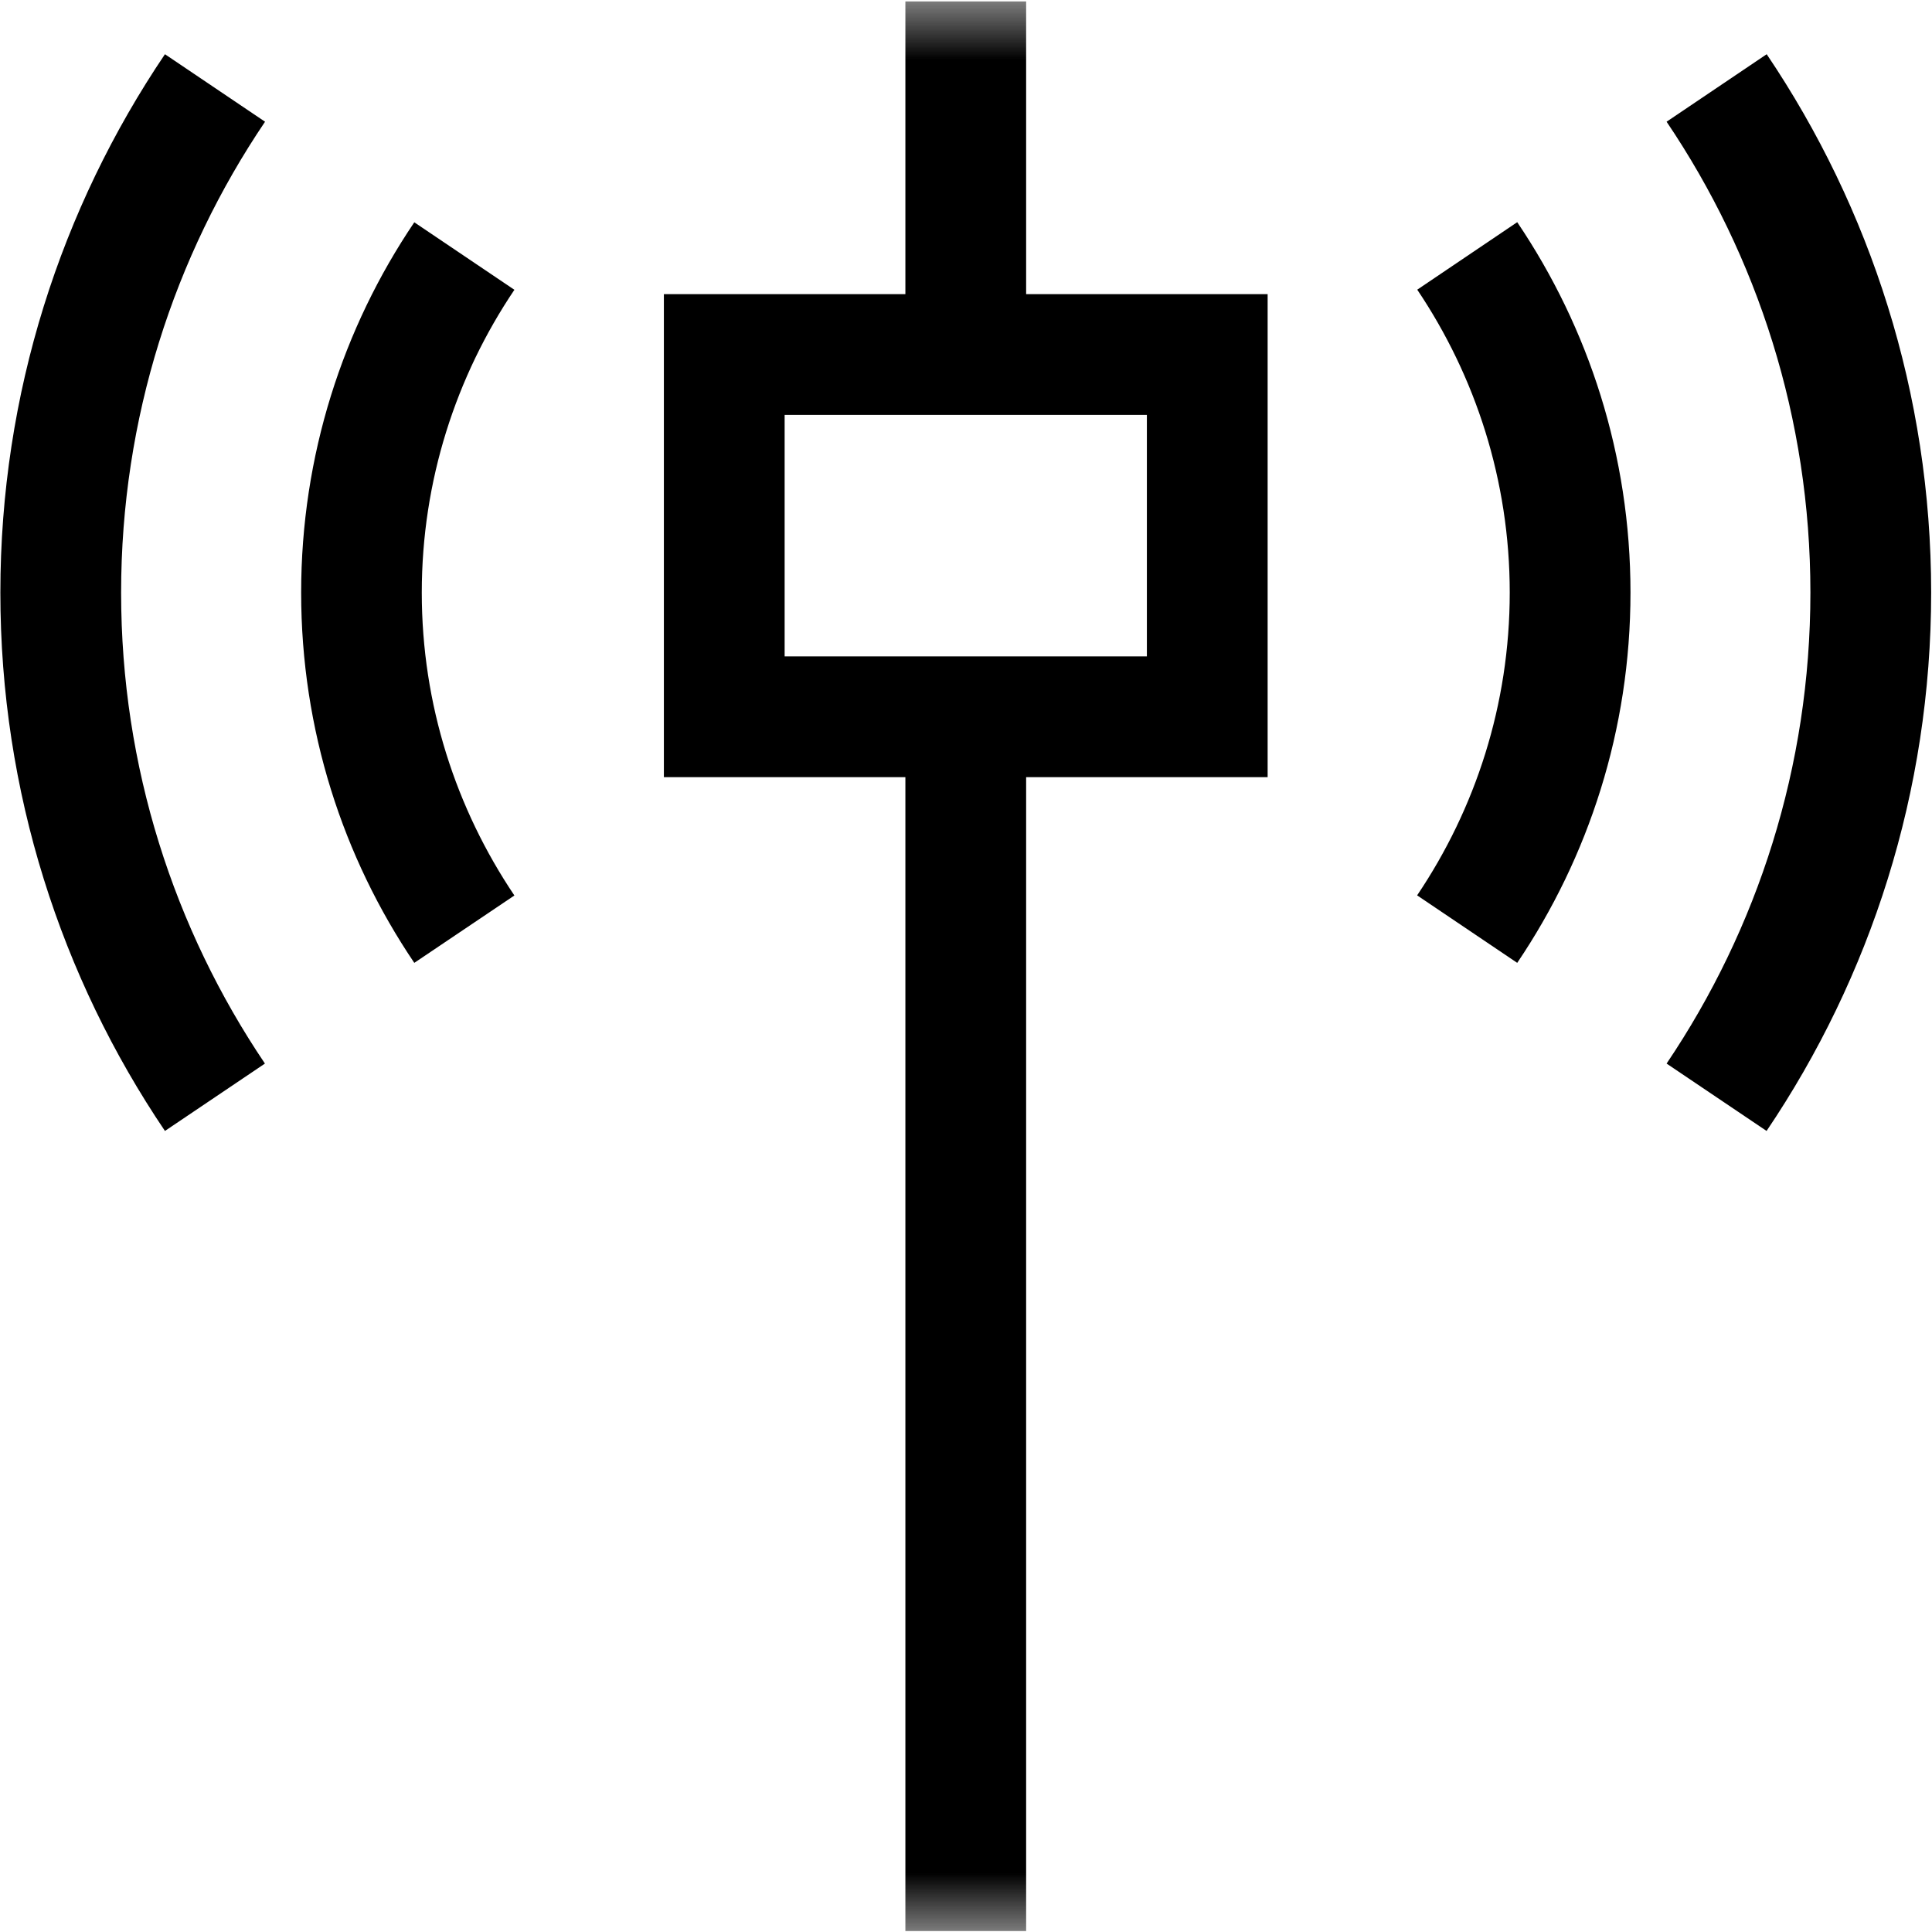 <?xml version="1.0" encoding="UTF-8"?>
<svg width="16px" height="16px" viewBox="0 0 16 16" version="1.1" xmlns="http://www.w3.org/2000/svg" xmlns:xlink="http://www.w3.org/1999/xlink">
    <!-- Generator: Sketch 51.3 (57544) - http://www.bohemiancoding.com/sketch -->
    <title>icon/dark/network</title>
    <desc>Created with Sketch.</desc>
    <defs>
        <polygon id="path-1" points="0 16.003 16.003 16.003 16.003 0 0 0"></polygon>
    </defs>
    <g id="Ericsson-Design-System-v1.4" stroke="none" stroke-width="1" fill-rule="evenodd">
        <g id="Dark-theme" transform="translate(-1001, -223)">
            <g id="icon/dark/network" transform="translate(1001, 223)">
                <path d="M14.631,0.449 L13.802,1.008 C14.554,2.122 14.993,3.465 14.993,4.907 C14.993,6.35 14.554,7.693 13.802,8.808 L14.63,9.366 C15.49,8.092 15.993,6.557 15.993,4.907 C15.993,3.258 15.49,1.723 14.631,0.449" id="Fill-1" fill-rule="evenodd"></path>
                <path d="M11.737,2.399 C12.219,3.116 12.503,3.979 12.503,4.907 C12.503,5.835 12.219,6.698 11.736,7.415 L12.565,7.974 C13.157,7.097 13.503,6.042 13.503,4.907 C13.503,3.772 13.157,2.717 12.565,1.84 L11.737,2.399 Z" id="Fill-3" fill-rule="evenodd"></path>
                <path d="M1.366,0.449 C0.506,1.723 0.003,3.258 0.003,4.908 C0.003,6.558 0.506,8.093 1.366,9.366 L2.194,8.808 C1.442,7.693 1.003,6.351 1.003,4.908 C1.003,3.465 1.442,2.123 2.195,1.008 L1.366,0.449 Z" id="Fill-5" fill-rule="evenodd"></path>
                <path d="M3.431,1.841 C2.839,2.717 2.494,3.773 2.494,4.908 C2.494,6.043 2.839,7.098 3.431,7.974 L4.26,7.416 C3.777,6.698 3.493,5.836 3.493,4.908 C3.493,3.98 3.777,3.117 4.26,2.4 L3.431,1.841 Z" id="Fill-7" fill-rule="evenodd"></path>
                <mask id="mask-2" fill="white">
                    <use xlink:href="#path-1"></use>
                </mask>
                <g id="Clip-10"></g>
                <path d="M6.498,5.436 L9.498,5.436 L9.498,3.436 L6.498,3.436 L6.498,5.436 Z M8.498,0.012 L7.498,0.012 L7.498,2.436 L5.498,2.436 L5.498,6.436 L7.498,6.436 L7.498,15.992 L8.498,15.992 L8.498,6.436 L10.498,6.436 L10.498,2.436 L8.498,2.436 L8.498,0.012 Z" id="Fill-9" fill-rule="evenodd" mask="url(#mask-2)"></path>
            </g>
        </g>
    </g>
</svg>